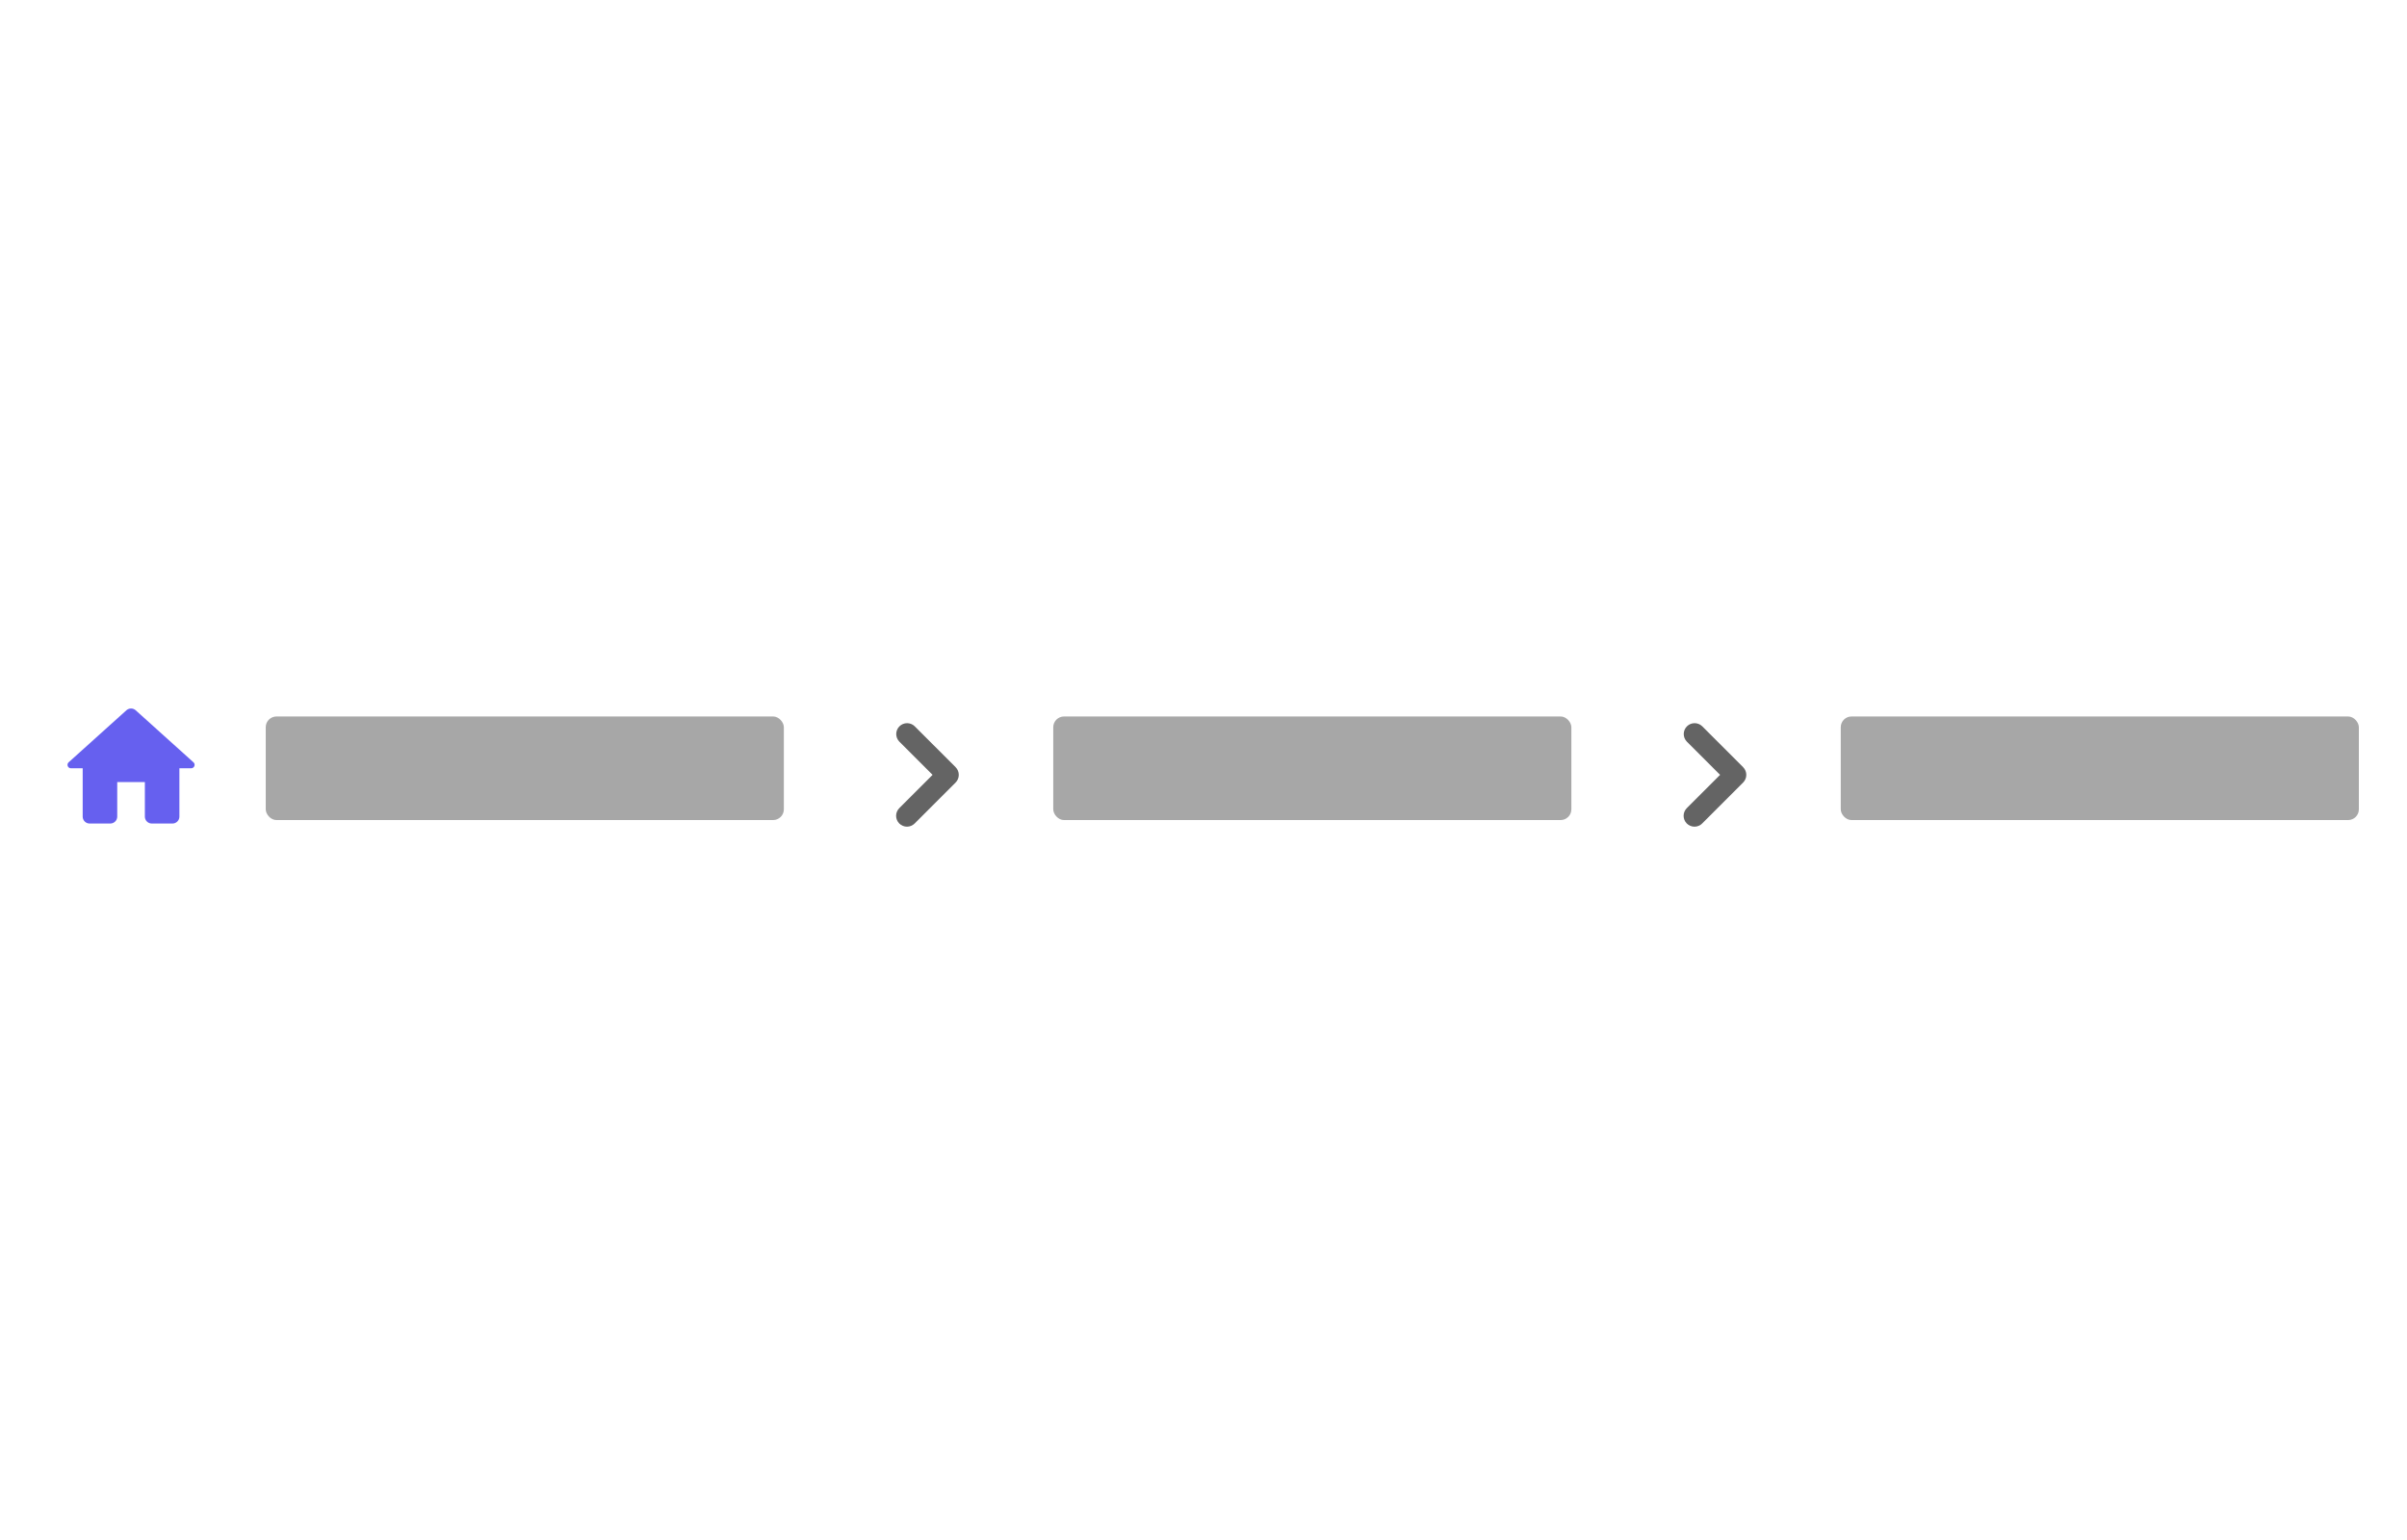 <svg width="250" height="160" viewBox="0 0 250 160" fill="none" xmlns="http://www.w3.org/2000/svg">
<path d="M12.176 84.843V81.256H15.046V84.843C15.046 85.238 15.368 85.561 15.763 85.561H17.916C18.31 85.561 18.633 85.238 18.633 84.843V79.821H19.853C20.183 79.821 20.341 79.412 20.09 79.196L14.091 73.794C13.819 73.55 13.402 73.55 13.13 73.794L7.132 79.196C6.888 79.412 7.038 79.821 7.368 79.821H8.588V84.843C8.588 85.238 8.911 85.561 9.306 85.561H11.458C11.853 85.561 12.176 85.238 12.176 84.843Z" fill="#6660EF"/>
<rect x="27.601" y="74.439" width="53.812" height="10.762" rx="1.117" fill="#A7A7A7"/>
<path fill-rule="evenodd" clip-rule="evenodd" d="M99.253 79.708C99.465 79.919 99.583 80.206 99.583 80.505C99.583 80.804 99.465 81.091 99.253 81.302L94.999 85.558C94.787 85.77 94.5 85.889 94.201 85.889C93.902 85.888 93.615 85.769 93.403 85.558C93.192 85.346 93.073 85.059 93.073 84.76C93.073 84.461 93.192 84.174 93.403 83.962L96.861 80.505L93.403 77.048C93.198 76.835 93.084 76.55 93.086 76.254C93.089 75.959 93.207 75.675 93.416 75.466C93.626 75.257 93.909 75.138 94.204 75.135C94.5 75.133 94.785 75.246 94.998 75.452L99.254 79.707L99.253 79.708Z" fill="#646464"/>
<rect x="109.395" y="74.439" width="53.812" height="10.762" rx="1.117" fill="#A7A7A7"/>
<path fill-rule="evenodd" clip-rule="evenodd" d="M181.047 79.708C181.259 79.919 181.377 80.206 181.377 80.505C181.377 80.804 181.259 81.091 181.047 81.302L176.793 85.558C176.581 85.77 176.294 85.889 175.995 85.889C175.696 85.888 175.409 85.769 175.197 85.558C174.985 85.346 174.867 85.059 174.867 84.76C174.867 84.461 174.986 84.174 175.197 83.962L178.655 80.505L175.197 77.048C174.992 76.835 174.878 76.55 174.88 76.254C174.883 75.959 175.001 75.675 175.21 75.466C175.419 75.257 175.702 75.138 175.998 75.135C176.294 75.133 176.579 75.246 176.792 75.452L181.048 79.707L181.047 79.708Z" fill="#646464"/>
<rect x="191.188" y="74.439" width="53.812" height="10.762" rx="1.117" fill="#A7A7A7"/>
</svg>
